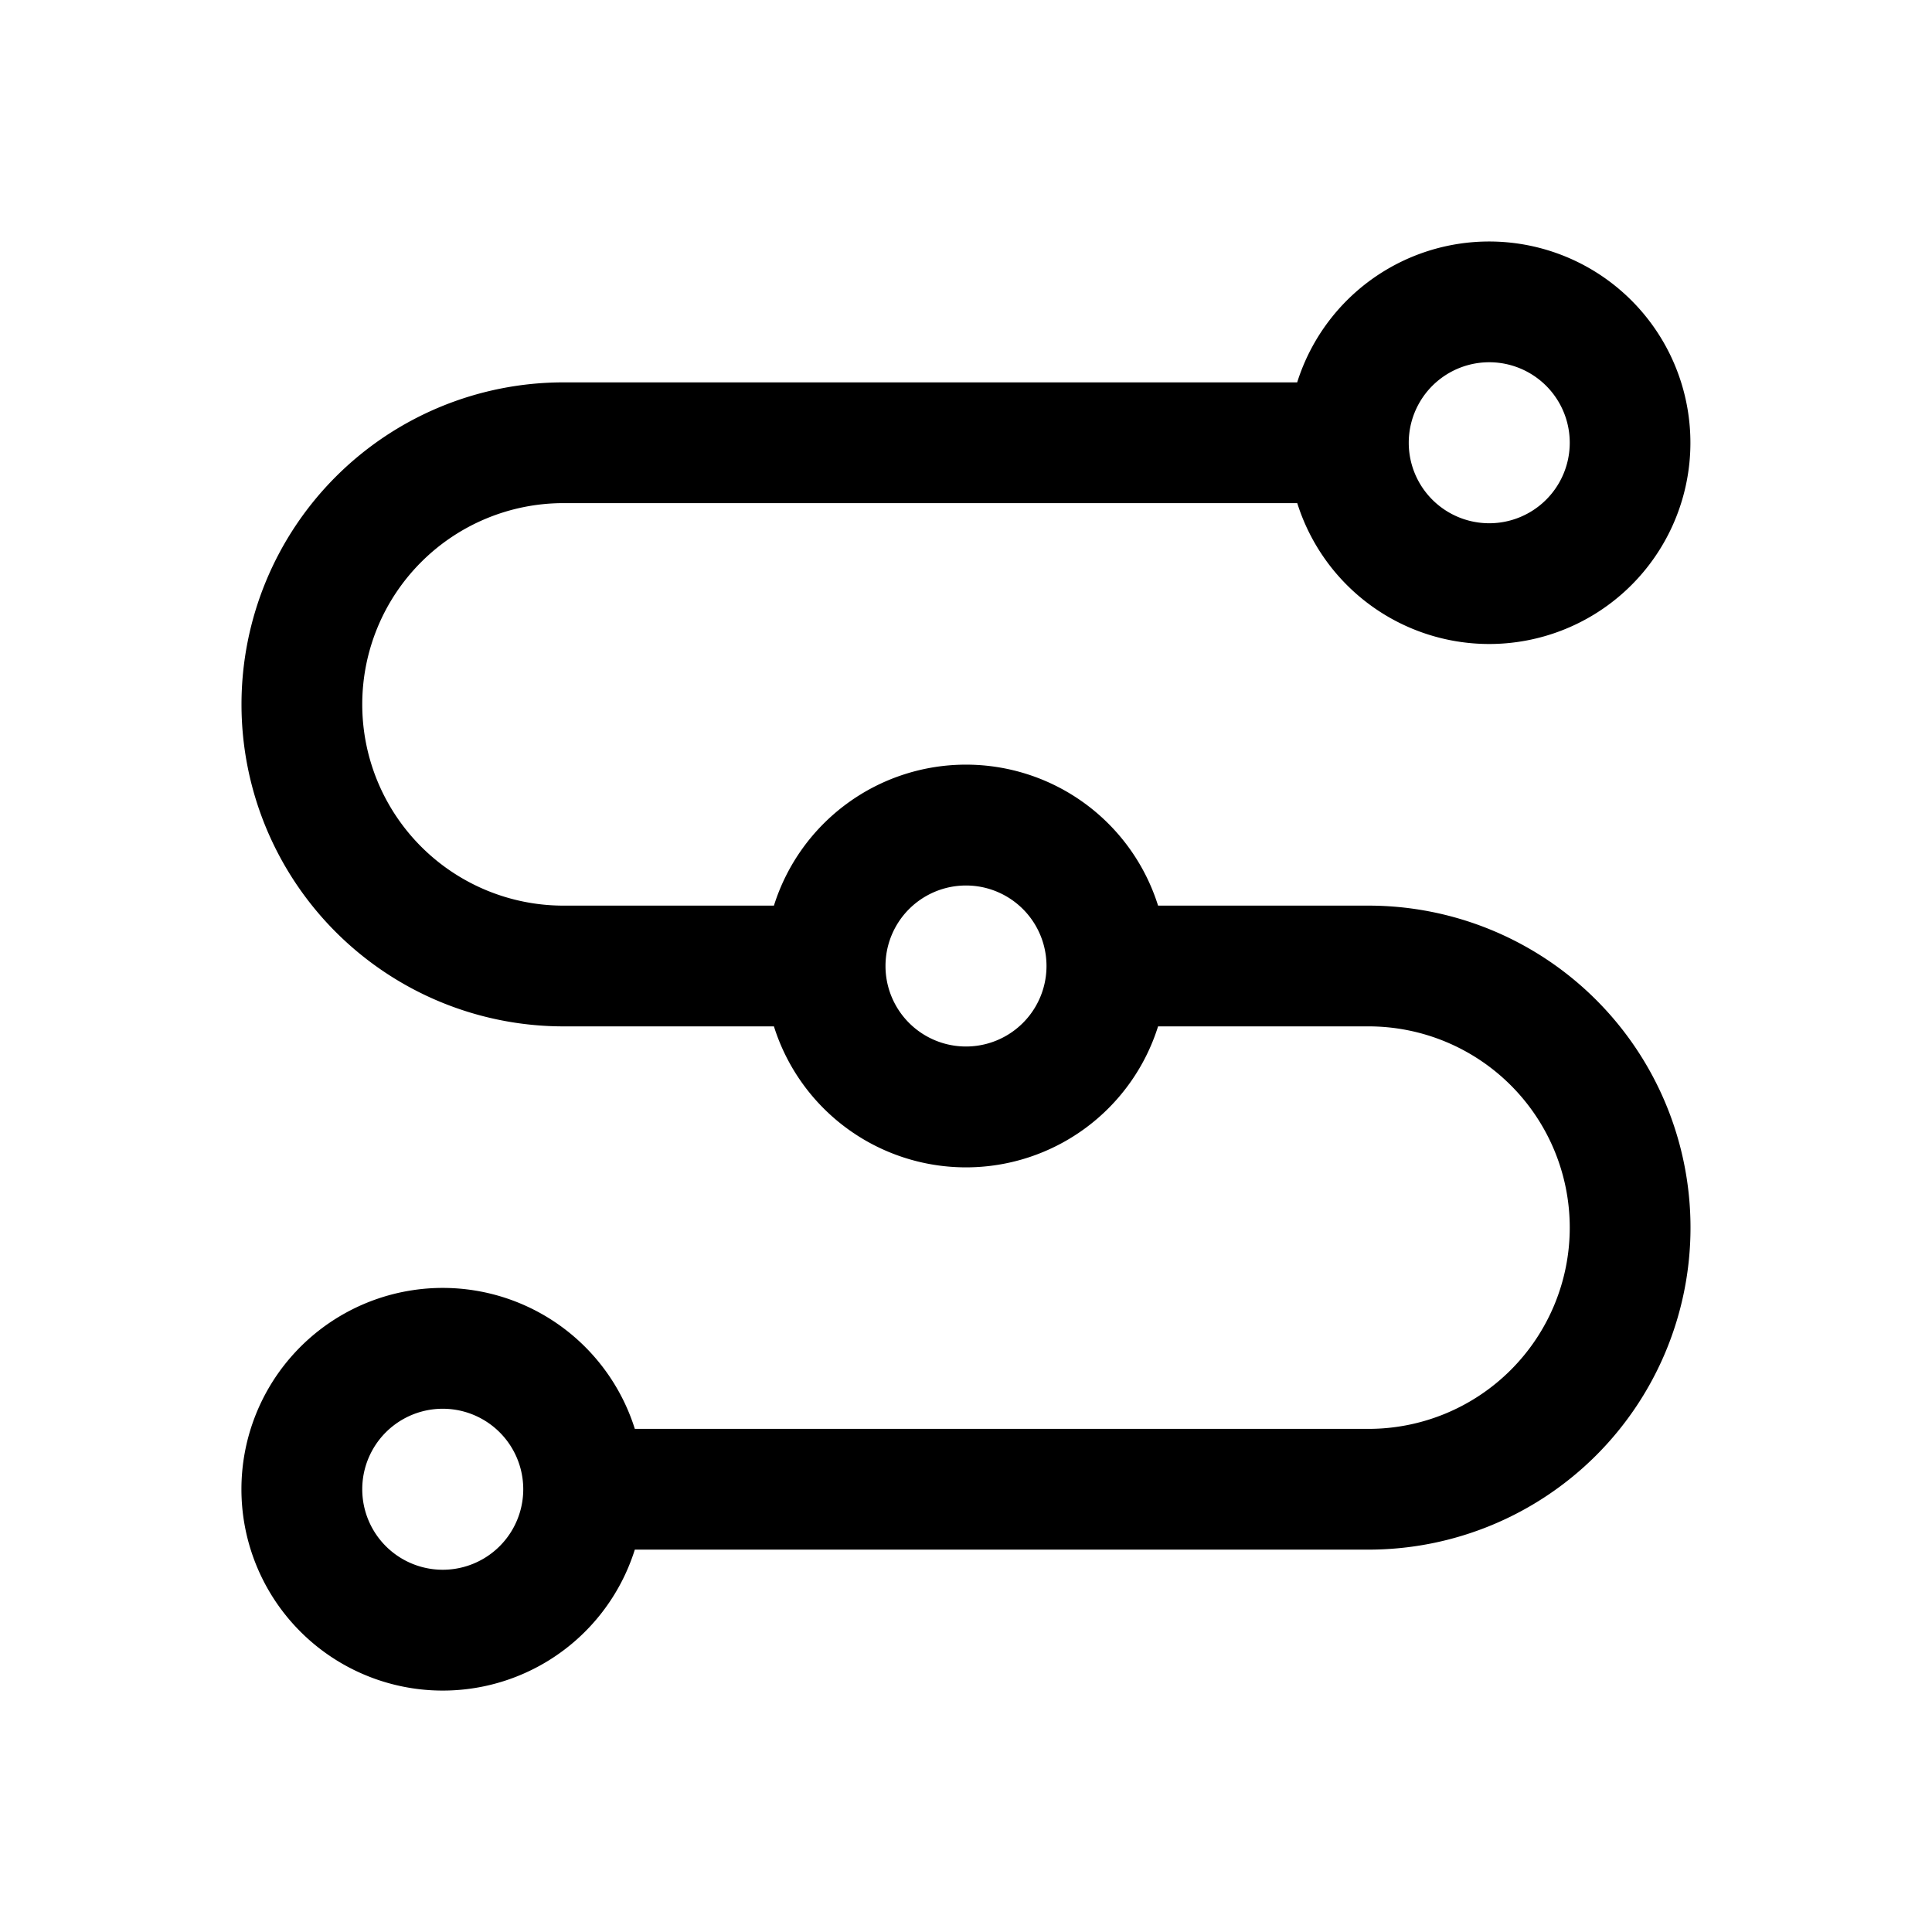 <svg xmlns="http://www.w3.org/2000/svg" width="24" height="24" viewBox="0 0 24 24"><path fill-rule="evenodd" d="M18.5 8a2.5 2.5 0 1 0-2.386-3.25H7a4 4 0 1 0 0 8h2.614a2.501 2.501 0 0 0 4.772 0H17a2.5 2.5 0 0 1 0 5H7.886a2.501 2.501 0 1 0 0 1.5H17a4 4 0 0 0 0-8h-2.614a2.501 2.501 0 0 0-4.772 0H7a2.5 2.5 0 0 1 0-5h9.115A2.5 2.5 0 0 0 18.5 8m0-1.5a1 1 0 1 0 0-2 1 1 0 0 0 0 2m-13 13a1 1 0 1 0 0-2 1 1 0 0 0 0 2M13 12a1 1 0 1 1-2 0 1 1 0 0 1 2 0"/></svg>